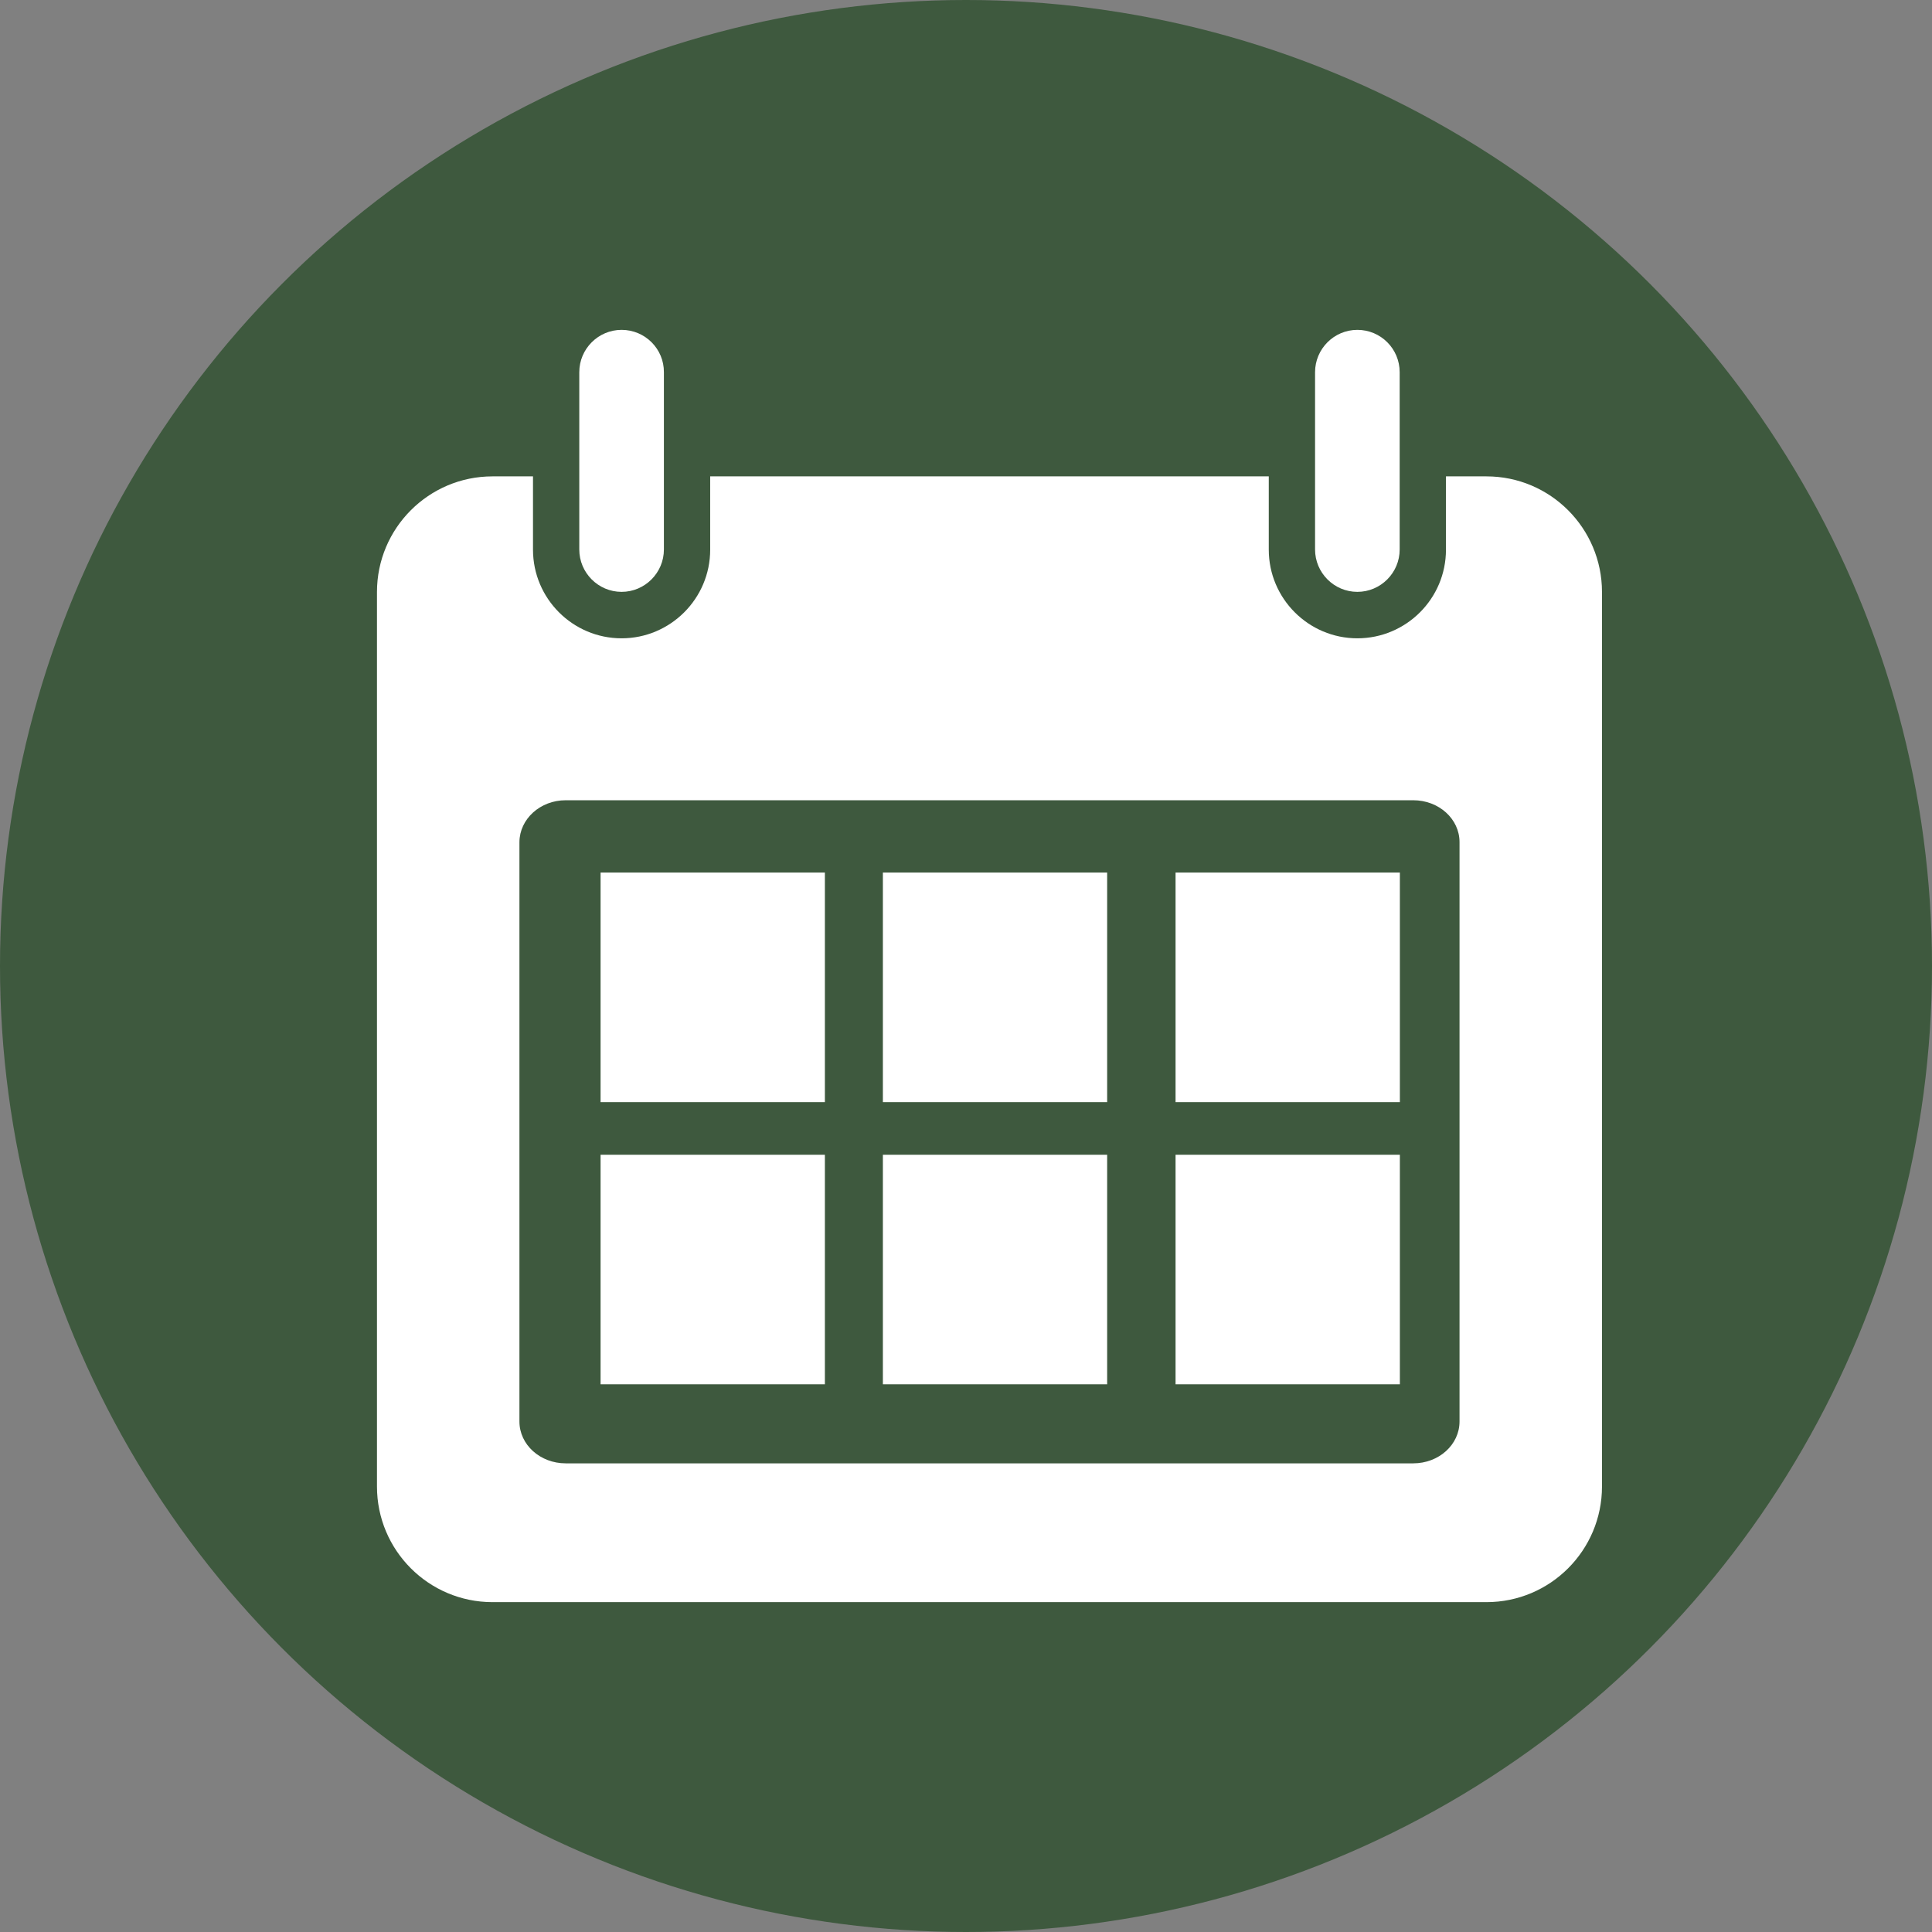 <svg width="49" height="49" viewBox="0 0 49 49" fill="none" xmlns="http://www.w3.org/2000/svg">
<rect x="0" y="0" width="49" height="49" fill="#808080" stroke="none"/>
<circle cx="24.5" cy="24.5" r="24.5" fill="#3E593E"/>
<g clip-path="url(#clip0_117_946)">
<path d="M12.491 12.082C10.873 12.082 9.561 13.396 9.561 15.015V37.702C9.561 39.321 10.873 40.634 12.491 40.634H37.7C39.318 40.634 40.63 39.321 40.63 37.702V15.015C40.63 13.396 39.318 12.082 37.7 12.082H36.673V13.941C36.673 15.183 35.663 16.189 34.426 16.189C33.185 16.189 32.179 15.178 32.179 13.941V12.082H18.012V13.941C18.012 15.183 17.001 16.189 15.765 16.189C14.524 16.189 13.518 15.178 13.518 13.941V12.082H12.491ZM14.348 20.296H35.843C36.493 20.296 37.017 20.77 37.017 21.358V36.053C37.017 36.64 36.493 37.114 35.843 37.114H14.348C13.698 37.114 13.174 36.64 13.174 36.053V21.358C13.178 20.77 13.702 20.296 14.348 20.296Z" fill="white"/>
<path d="M14.692 9.44V12.078V13.937C14.692 14.528 15.174 15.011 15.765 15.011C16.356 15.011 16.838 14.528 16.838 13.937V12.082V9.44C16.842 8.848 16.36 8.366 15.765 8.366C15.174 8.366 14.692 8.848 14.692 9.44Z" fill="white"/>
<path d="M33.353 9.44V12.078V13.937C33.353 14.528 33.835 15.011 34.426 15.011C35.017 15.011 35.499 14.528 35.499 13.937V12.082V9.44C35.499 8.844 35.017 8.366 34.426 8.366C33.835 8.366 33.353 8.848 33.353 9.44Z" fill="white"/>
<path d="M20.921 22.13H15.232V27.953H20.921V22.13Z" fill="white"/>
<path d="M28.08 22.13H22.392V27.953H28.08V22.13Z" fill="white"/>
<path d="M20.921 29.287H15.232V35.109H20.921V29.287Z" fill="white"/>
<path d="M28.08 29.287H22.392V35.109H28.08V29.287Z" fill="white"/>
<path d="M35.504 22.13H29.815V27.953H35.504V22.13Z" fill="white"/>
<path d="M35.504 29.287H29.815V35.109H35.504V29.287Z" fill="white"/>
</g>
<defs>
<clipPath id="clip0_117_946">
<rect width="31.073" height="32.268" fill="white" transform="translate(9.561 8.366)"/>
</clipPath>
</defs>
</svg>
